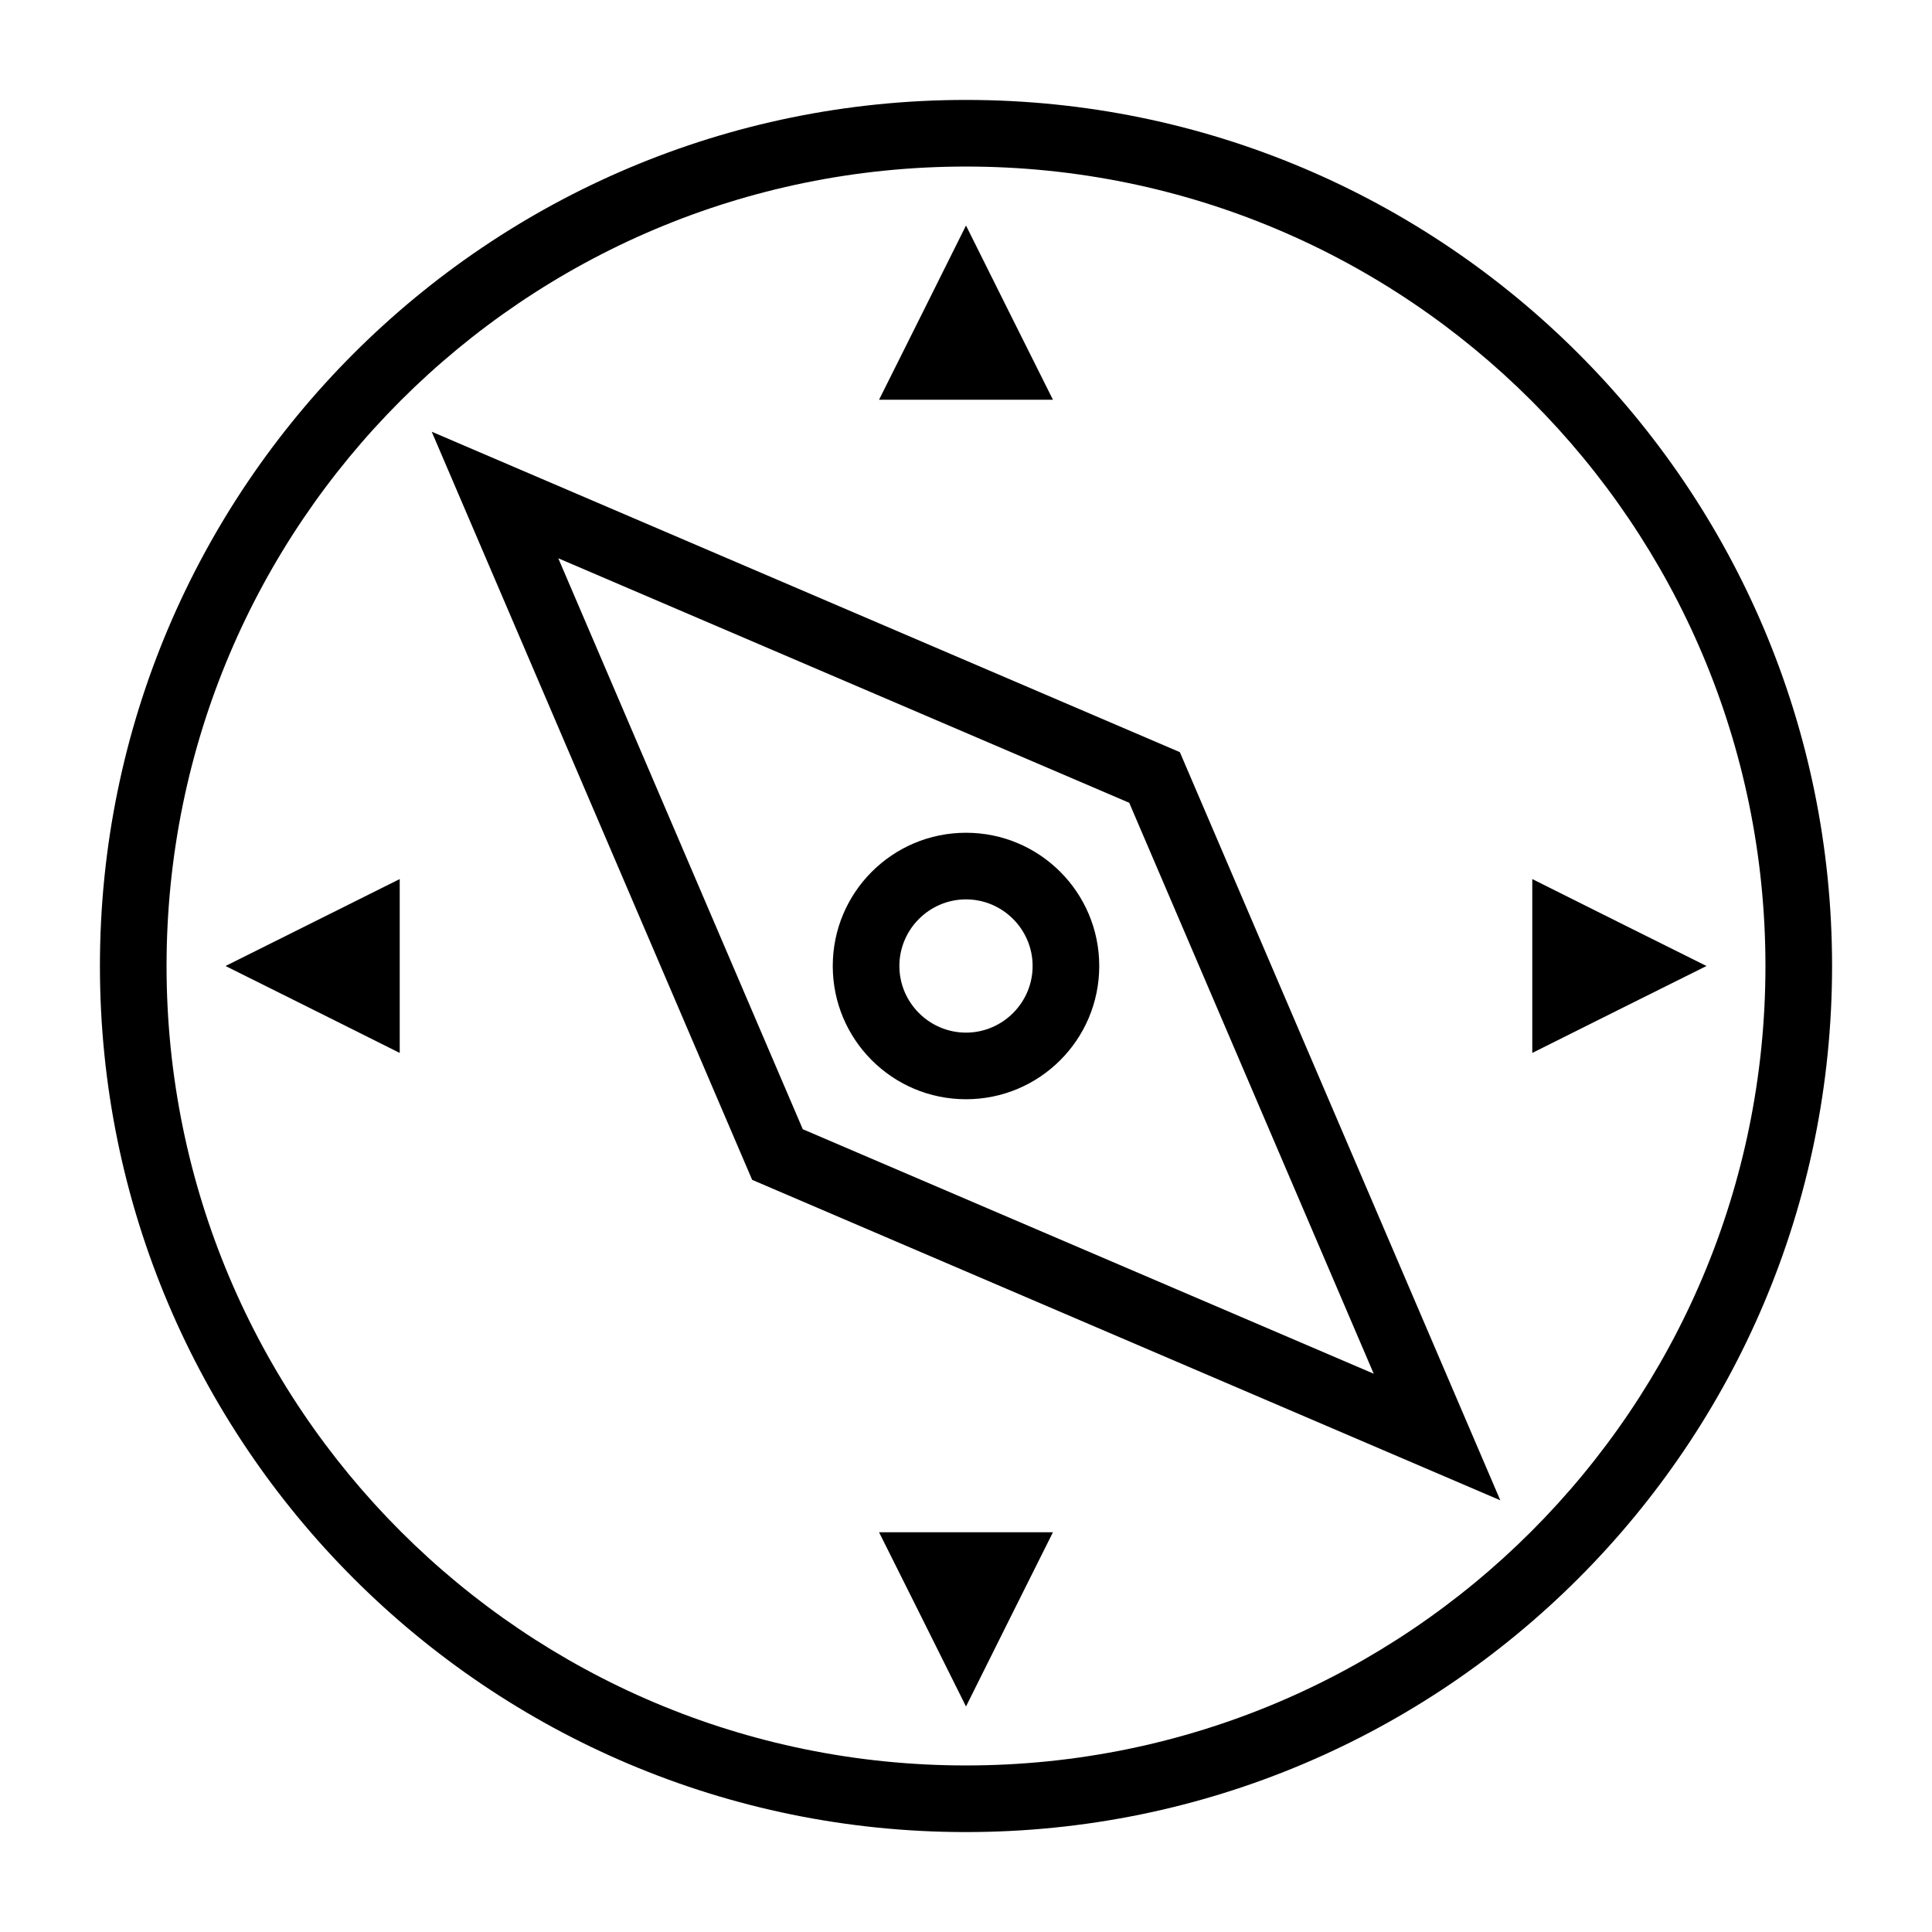 <?xml version="1.0" encoding="UTF-8"?>
<!DOCTYPE svg PUBLIC "-//W3C//DTD SVG 1.1//EN" "http://www.w3.org/Graphics/SVG/1.1/DTD/svg11.dtd">
<svg xmlns="http://www.w3.org/2000/svg" xml:space="preserve" width="580px" height="580px" shape-rendering="geometricPrecision" text-rendering="geometricPrecision" image-rendering="optimizeQuality" fill-rule="nonzero" clip-rule="nonzero" viewBox="0 0 5800 5800" xmlns:xlink="http://www.w3.org/1999/xlink">
	<title>compass icon</title>
	<desc>compass icon from the IconExperience.com I-Collection. Copyright by INCORS GmbH (www.incors.com).</desc>
		<path id="curve29"  d="M4600 3161c0,-174 0,-348 0,-522 174,87 348,174 523,261 -175,87 -349,174 -523,261zm-1700 -2861c1436,0 2600,1164 2600,2600 0,1436 -1164,2600 -2600,2600 -1436,0 -2600,-1164 -2600,-2600 0,-1436 1164,-2600 2600,-2600zm0 200c-1326,0 -2400,1074 -2400,2400 0,1326 1074,2400 2400,2400 1326,0 2400,-1074 2400,-2400 0,-1326 -1074,-2400 -2400,-2400zm261 700c-174,0 -348,0 -522,0 87,-174 174,-348 261,-523 87,175 174,349 261,523zm-1961 1439c0,174 0,348 0,522 -174,-87 -348,-174 -523,-261l523 -261zm1439 1961c174,0 348,0 522,0 -87,174 -174,348 -261,523 -87,-175 -174,-349 -261,-523z"/>
	<path id="curve28"  d="M3542 2258l962 2246 -2246 -962 -962 -2246 2246 962zm-152 152l-1714 -734 734 1714 1714 734 -734 -1714zm-490 90c221,0 400,179 400,400 0,221 -179,400 -400,400 -221,0 -400,-179 -400,-400 0,-221 179,-400 400,-400zm0 200c-110,0 -200,90 -200,200 0,110 90,200 200,200 110,0 200,-90 200,-200 0,-110 -90,-200 -200,-200z"/>
</svg>